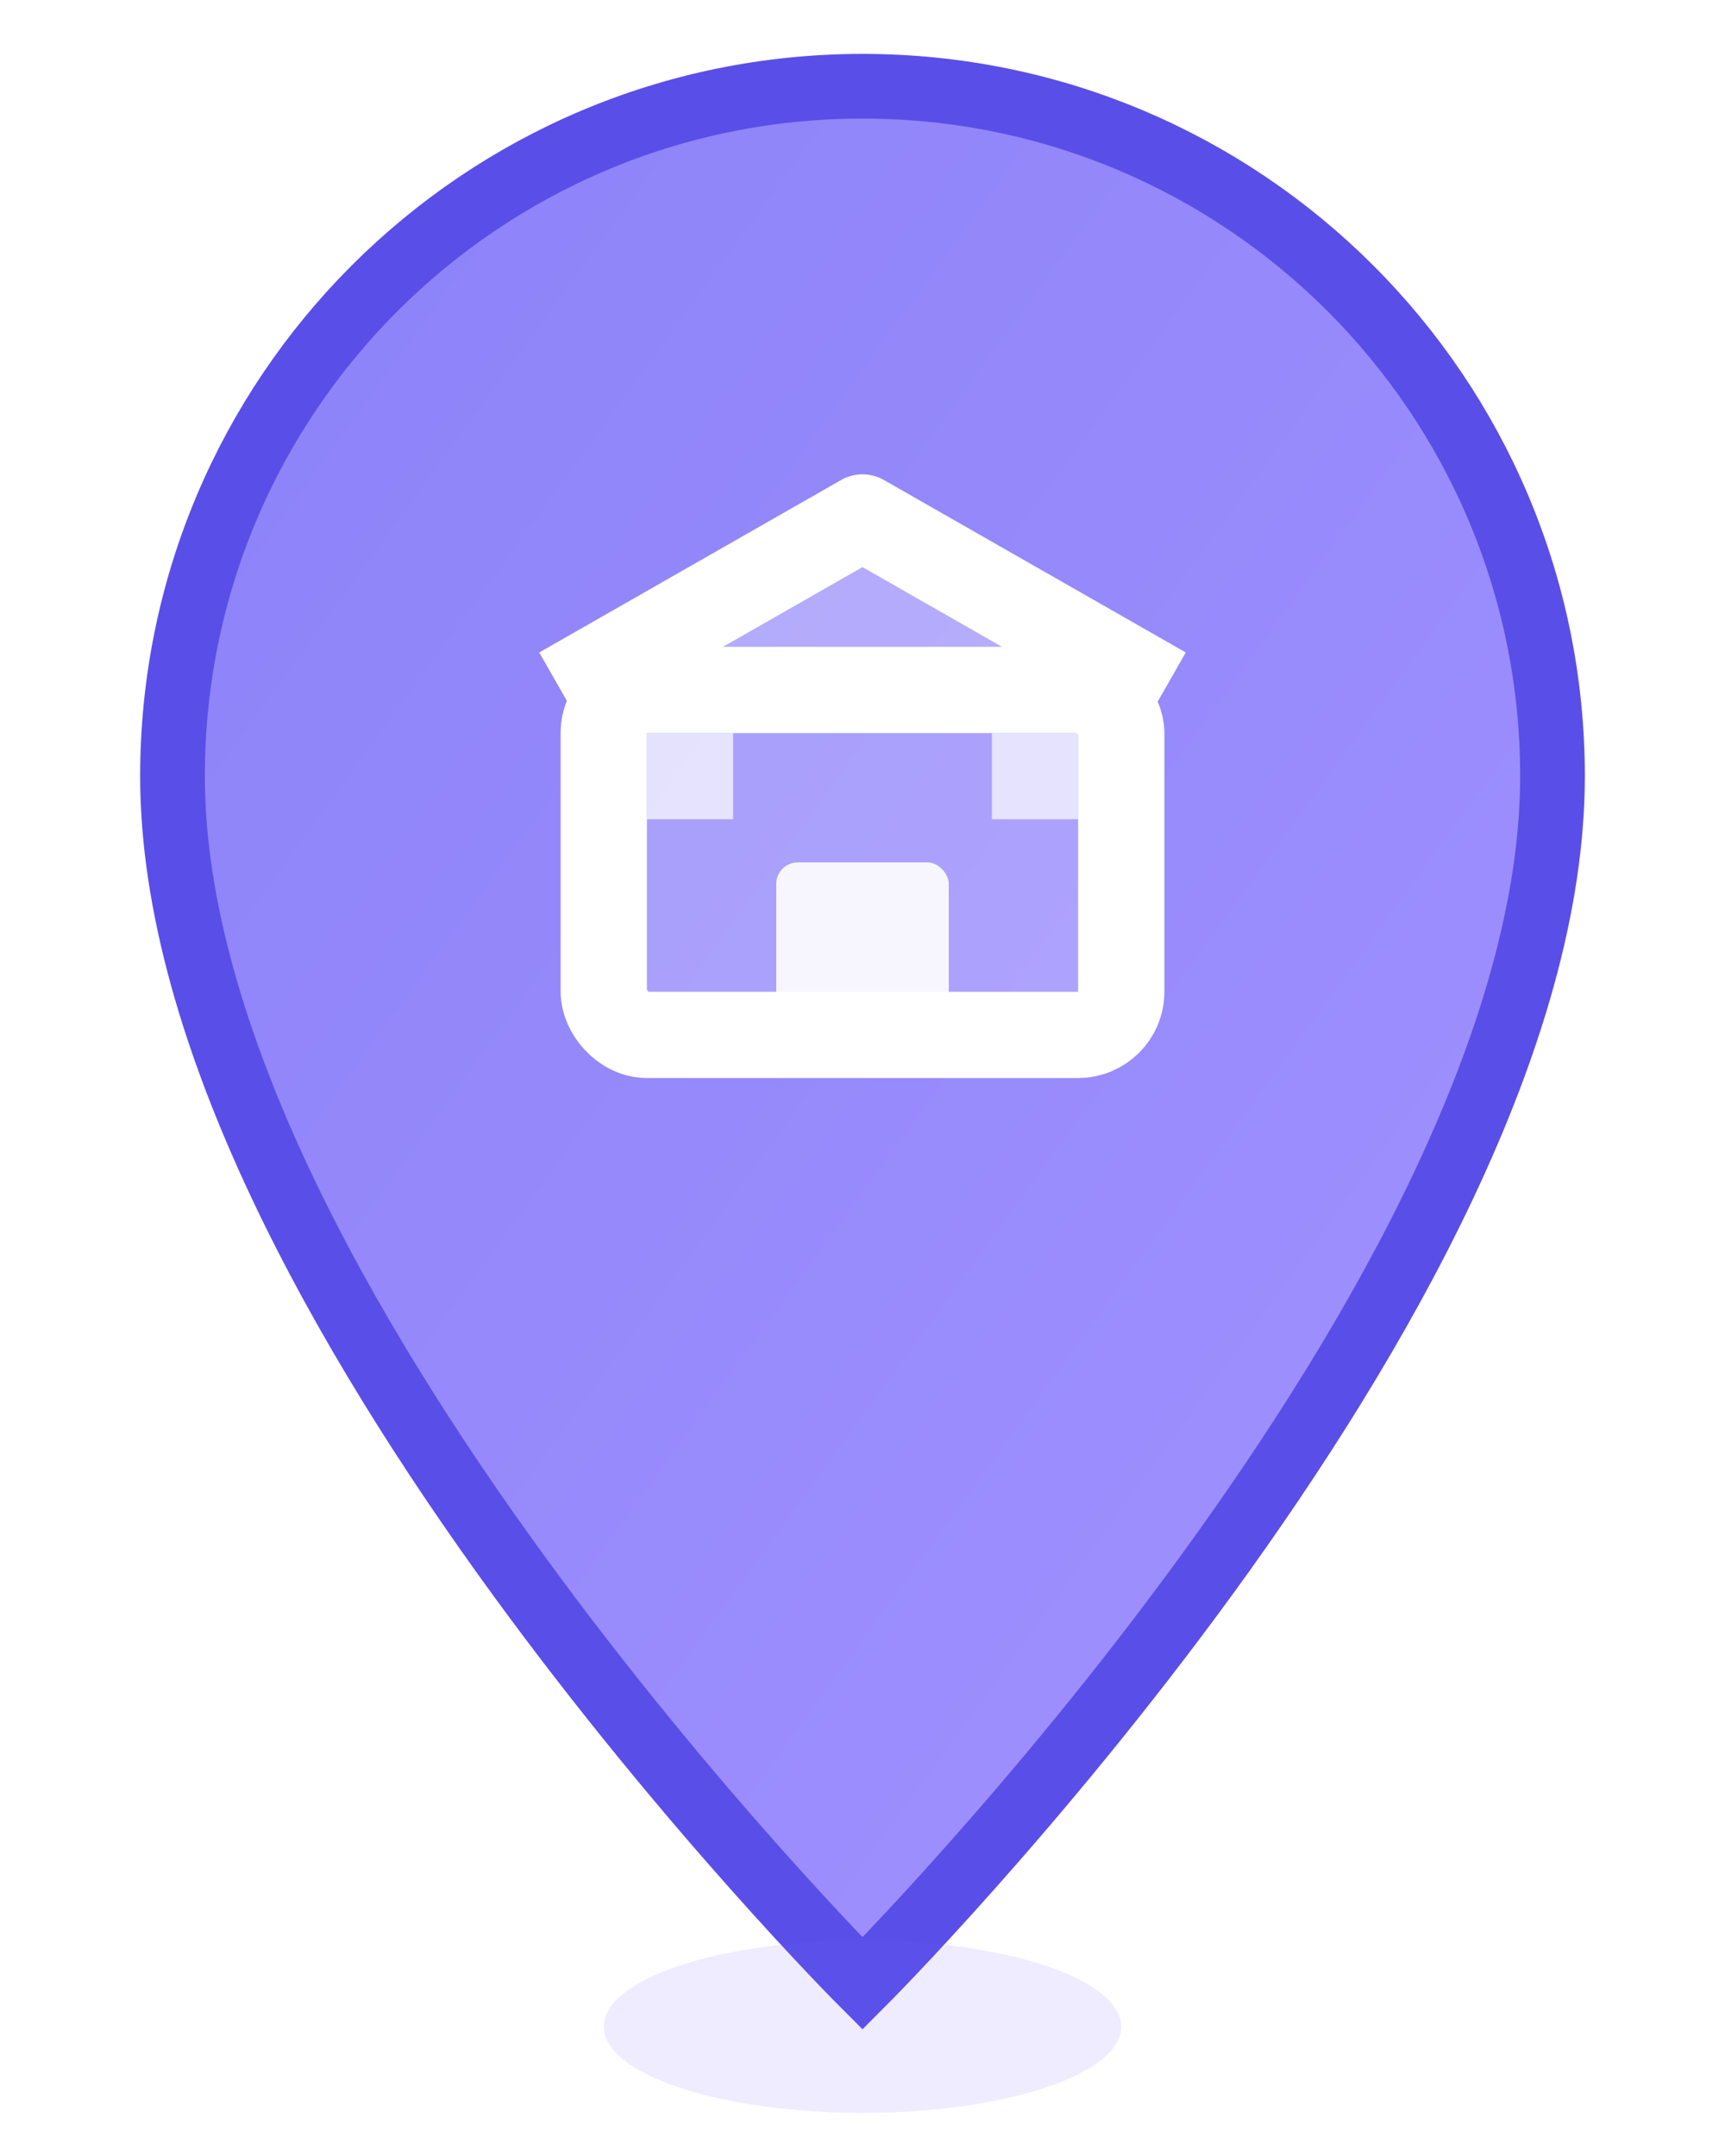 <svg width="40" height="50" viewBox="0 0 40 50" fill="none" xmlns="http://www.w3.org/2000/svg">
  <!-- 그라디언트 정의 -->
  <defs>
    <linearGradient id="etcGradient" x1="0%" y1="0%" x2="100%" y2="100%">
      <stop offset="0%" style="stop-color:#6E62F6;stop-opacity:0.8" />
      <stop offset="100%" style="stop-color:#8B77FF;stop-opacity:0.8" />
    </linearGradient>
    <filter id="etcShadow" x="-50%" y="-50%" width="200%" height="200%">
      <feDropShadow dx="0" dy="2" flood-color="#6E62F6" flood-opacity="0.2" stdDeviation="2"/>
    </filter>
  </defs>
  
  <!-- 마커 배경 (브랜드 그라디언트, 약간 투명) -->
  <path d="M20 2C11.163 2 4 9.163 4 18C4 30 20 46 20 46S36 30 36 18C36 9.163 28.837 2 20 2Z" 
        fill="url(#etcGradient)" stroke="#5A4EE8" stroke-width="1.5" filter="url(#etcShadow)"/>
  
  <!-- 기타 아이콘 (현대적인 상점) -->
  <g transform="translate(20, 18)">
    <!-- 상점 건물 본체 -->
    <rect x="-6" y="-2" width="12" height="8" rx="1" stroke="white" stroke-width="2" fill="white" fill-opacity="0.2"/>
    <!-- 지붕 (더 현대적인 스타일) -->
    <path d="M-7 -2 L0 -6 L7 -2" stroke="white" stroke-width="2" fill="white" fill-opacity="0.3" stroke-linejoin="round"/>
    <!-- 문과 창문 -->
    <rect x="-2" y="2" width="4" height="4" rx="0.5" fill="white" fill-opacity="0.9"/>
    <rect x="-5" y="-1" width="2" height="2" fill="white" fill-opacity="0.7"/>
    <rect x="3" y="-1" width="2" height="2" fill="white" fill-opacity="0.7"/>
  </g>
  
  <!-- 부드러운 그림자 -->
  <ellipse cx="20" cy="47" rx="6" ry="2" fill="#6E62F6" fill-opacity="0.12"/>
</svg> 